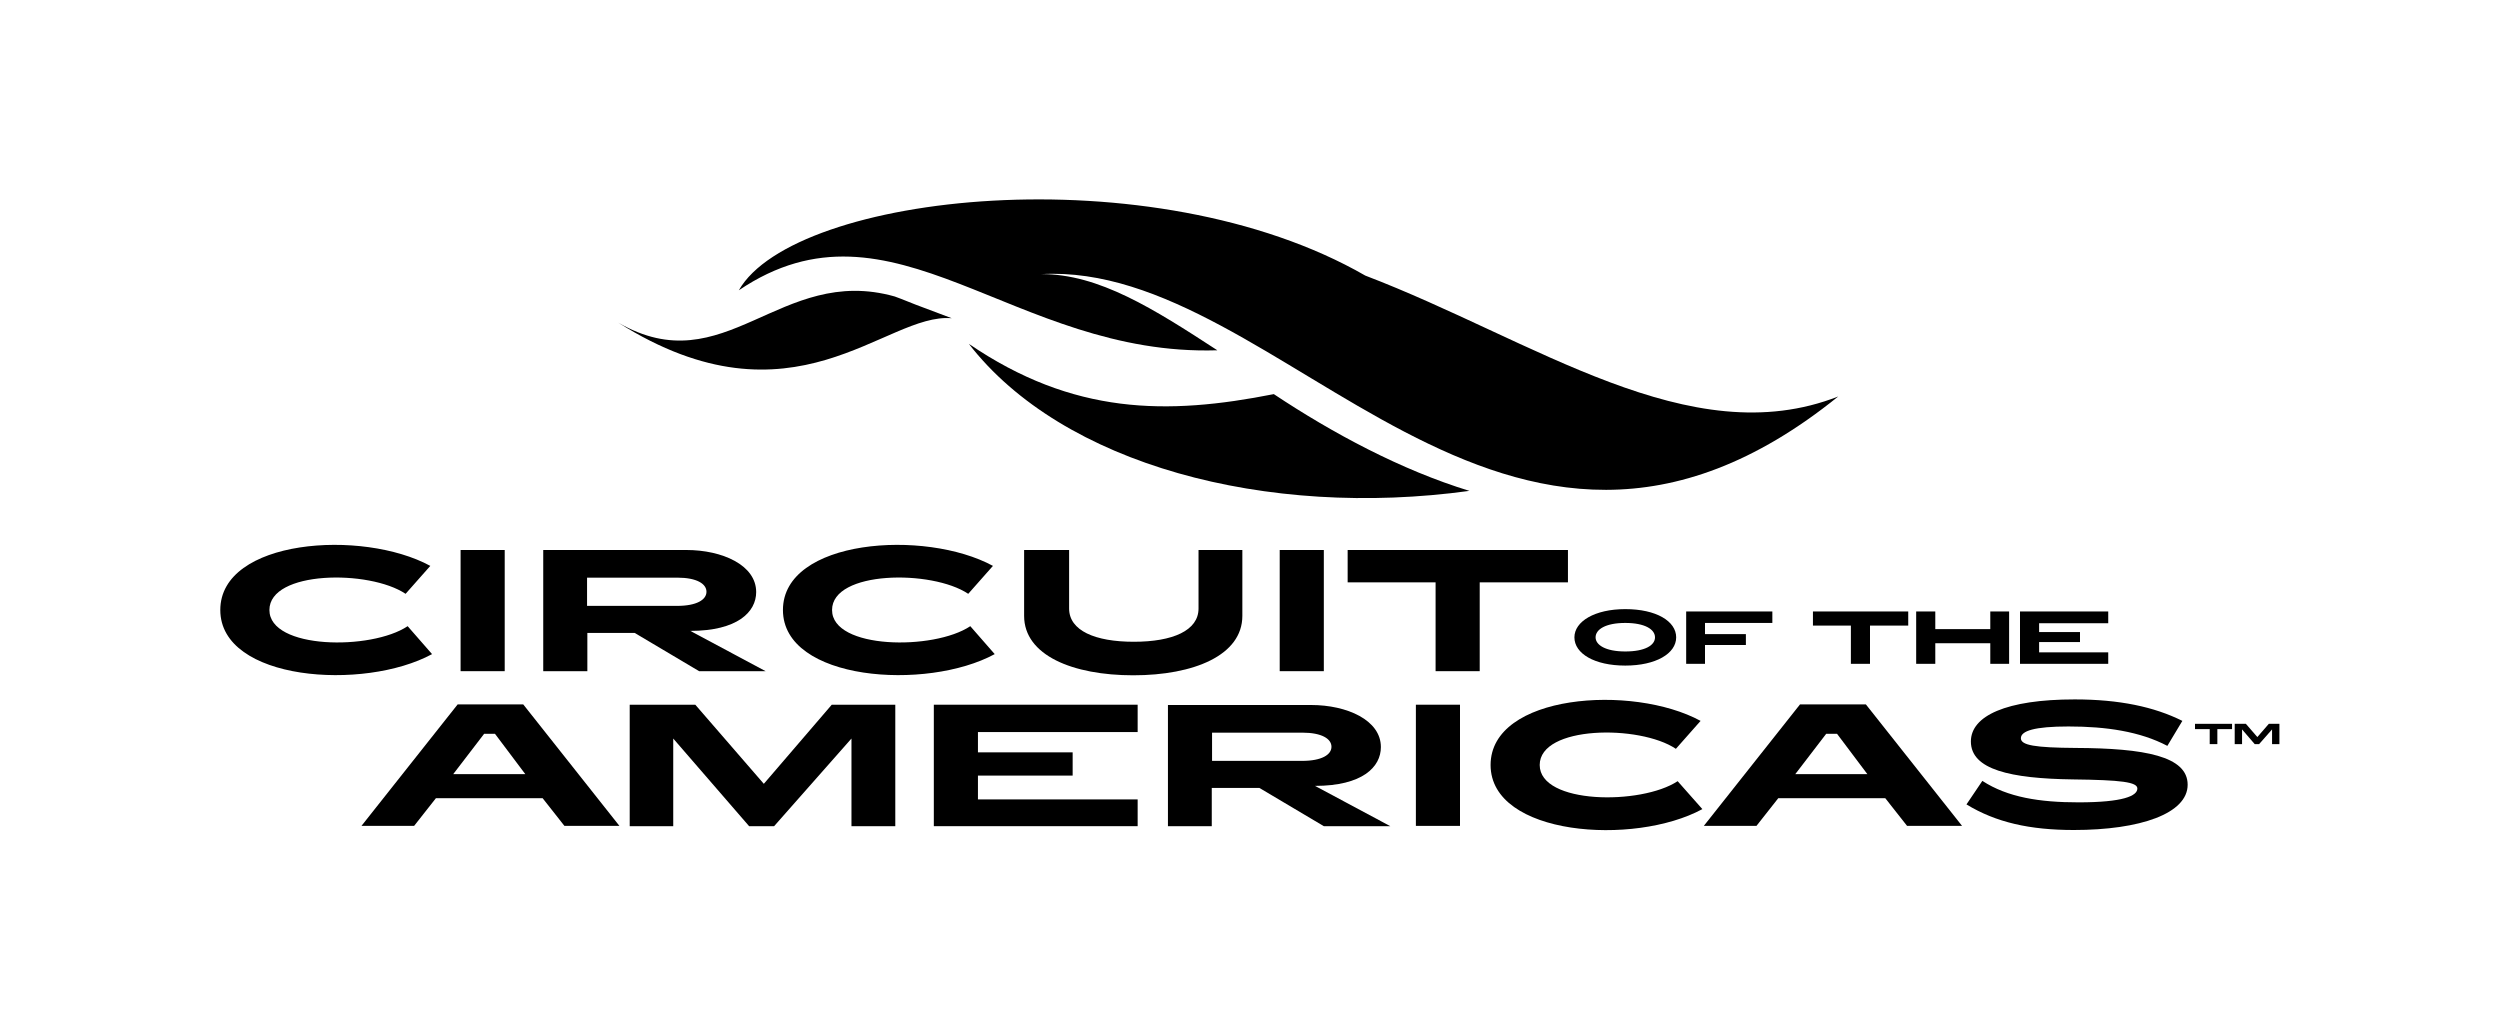 <?xml version="1.0" encoding="utf-8"?>
<!-- Generator: Adobe Illustrator 28.1.0, SVG Export Plug-In . SVG Version: 6.00 Build 0)  -->
<svg version="1.2" baseProfile="tiny" id="Layer_1" xmlns="http://www.w3.org/2000/svg" xmlns:xlink="http://www.w3.org/1999/xlink"
	 x="0px" y="0px" viewBox="0 0 85 35" overflow="visible" xml:space="preserve">
<g>
	<path fill-rule="evenodd" d="M53.53,21.67c0,0.55,0.68,0.96,1.73,0.96c1.04,0,1.73-0.41,1.73-0.96c0-0.55-0.68-0.96-1.73-0.96
		C54.22,20.71,53.53,21.13,53.53,21.67z M56.27,21.67c0,0.27-0.34,0.48-1.01,0.48c-0.67,0-1.01-0.22-1.01-0.48
		c0-0.27,0.34-0.49,1.01-0.49C55.93,21.18,56.27,21.4,56.27,21.67z"/>
	<polygon fill-rule="evenodd" points="60.26,21.18 60.26,20.79 57.33,20.79 57.33,22.57 57.97,22.57 57.97,21.93 59.36,21.93 
		59.36,21.56 57.97,21.56 57.97,21.18 	"/>
	<polygon fill-rule="evenodd" points="63.58,22.57 63.58,21.27 64.88,21.27 64.88,20.79 61.64,20.79 61.64,21.27 62.93,21.27 
		62.93,22.57 	"/>
	<polygon fill-rule="evenodd" points="65.8,21.87 67.67,21.87 67.67,22.57 68.31,22.57 68.31,20.79 67.67,20.79 67.67,21.39 
		65.8,21.39 65.8,20.79 65.15,20.79 65.15,22.57 65.8,22.57 	"/>
	<polygon fill-rule="evenodd" points="71.68,22.18 69.33,22.18 69.33,21.83 70.72,21.83 70.72,21.49 69.33,21.49 69.33,21.19 
		71.68,21.19 71.68,20.79 68.68,20.79 68.68,22.57 71.68,22.57 	"/>
	<rect x="15.66" y="18.7" fill-rule="evenodd" width="1.5" height="4.12"/>
	<path fill-rule="evenodd" d="M19.96,21.52h1.62l2.19,1.3h2.26l-2.56-1.37c1.6,0,2.24-0.64,2.24-1.32c0-0.92-1.16-1.43-2.37-1.43
		h-4.87v4.12h1.5V21.52z M19.96,19.64h3.07c0.66,0,0.99,0.21,0.99,0.48c0,0.27-0.33,0.48-1,0.48h-3.06V19.64z"/>
	<path fill-rule="evenodd" d="M34.82,18.7v2.24c0,1.34,1.65,2.02,3.71,2.02s3.71-0.68,3.71-2.02V18.7h-1.49v1.99
		c0,0.75-0.88,1.13-2.2,1.13c-1.32,0-2.2-0.38-2.2-1.13V18.7H34.82z"/>
	<rect x="43.51" y="18.7" fill-rule="evenodd" width="1.5" height="4.12"/>
	<polygon fill-rule="evenodd" points="53.31,18.7 45.82,18.7 45.82,19.8 48.81,19.8 48.81,22.82 50.31,22.82 50.31,19.8 53.31,19.8 
			"/>
	<path fill-rule="evenodd" d="M32.99,21.29c-1.24,0.83-4.7,0.79-4.7-0.55c0-1.34,3.39-1.38,4.63-0.55l0.84-0.95
		c-2.32-1.26-7.14-0.91-7.14,1.5c0,2.41,4.88,2.76,7.2,1.5L32.99,21.29z"/>
	<path fill-rule="evenodd" d="M13.86,21.29c-1.24,0.83-4.7,0.79-4.7-0.55c0-1.34,3.39-1.38,4.63-0.55l0.84-0.95
		c-2.32-1.26-7.14-0.91-7.14,1.5c0,2.41,4.88,2.76,7.2,1.5L13.86,21.29z"/>
	<path fill-rule="evenodd" d="M15.56,23.95l-3.27,4.13h1.79l0.74-0.94h3.63l0.74,0.94h1.87l-3.27-4.13H15.56z M15.41,26.32
		l1.05-1.37h0.37l1.03,1.37H15.41z"/>
	<polygon fill-rule="evenodd" points="25.97,26.65 23.64,23.96 21.41,23.96 21.41,28.09 22.89,28.09 22.89,25.11 25.47,28.09 
		26.32,28.09 28.95,25.11 28.95,28.09 30.44,28.09 30.44,23.96 28.28,23.96 	"/>
	<polygon fill-rule="evenodd" points="31.75,28.09 38.68,28.09 38.68,27.18 33.25,27.18 33.25,26.37 36.47,26.37 36.47,25.58 
		33.25,25.58 33.25,24.89 38.68,24.89 38.68,23.96 31.75,23.96 	"/>
	<path fill-rule="evenodd" d="M46.95,25.4c0-0.92-1.16-1.43-2.37-1.43h-4.87v4.12h1.49v-1.3h1.62l2.19,1.3h2.26l-2.56-1.37
		C46.32,26.72,46.95,26.08,46.95,25.4z M41.21,25.86v-0.95h3.07c0.66,0,0.99,0.21,0.99,0.48c0,0.27-0.33,0.48-1,0.48H41.21z"/>
	<rect x="48.14" y="23.96" fill-rule="evenodd" width="1.5" height="4.12"/>
	<path fill-rule="evenodd" d="M61.2,23.95l-3.27,4.13h1.79l0.74-0.94h3.64l0.74,0.94h1.87l-3.27-4.13H61.2z M61.04,26.32l1.05-1.37
		h0.37l1.03,1.37H61.04z"/>
	<path fill-rule="evenodd" d="M70.57,25.43c-1.38-0.01-1.86-0.09-1.86-0.33c0-0.25,0.46-0.4,1.62-0.4c1.28,0,2.43,0.17,3.36,0.66
		l0.51-0.85c-0.96-0.48-2.15-0.73-3.66-0.73c-2.33,0-3.53,0.56-3.53,1.43c0,0.96,1.35,1.26,3.46,1.29c1.66,0.02,2.2,0.09,2.2,0.31
		c0,0.25-0.48,0.47-2,0.47c-1.32,0-2.41-0.17-3.27-0.73l-0.54,0.8c1,0.61,2.15,0.87,3.65,0.87c2.26,0,3.87-0.56,3.87-1.54
		C74.38,25.71,72.92,25.44,70.57,25.43z"/>
	<path fill-rule="evenodd" d="M52.35,26.01c0-1.34,3.39-1.38,4.63-0.55l0.84-0.95c-2.32-1.26-7.14-0.91-7.14,1.5
		c0,2.41,4.88,2.76,7.2,1.5l-0.84-0.95C55.8,27.38,52.35,27.35,52.35,26.01z"/>
	<polygon fill-rule="evenodd" points="74.63,24.79 75.13,24.79 75.13,25.3 75.39,25.3 75.39,24.79 75.89,24.79 75.89,24.61 
		74.63,24.61 	"/>
	<polygon fill-rule="evenodd" points="77.14,24.61 76.75,25.06 76.36,24.61 75.98,24.61 75.98,25.3 76.23,25.3 76.23,24.8 
		76.66,25.3 76.81,25.3 77.25,24.8 77.25,25.3 77.5,25.3 77.5,24.61 	"/>
	<path fill-rule="evenodd" d="M32.36,10.82l-0.93-0.35c-0.44-0.16-0.7-0.28-1.01-0.39c-3.91-1.1-5.77,2.99-9.4,0.89
		C26.99,14.74,30.1,10.62,32.36,10.82z"/>
	<path fill-rule="evenodd" d="M41.39,11.91c-2.15-1.4-4.03-2.6-5.99-2.59c8.25-0.46,15.68,13.38,27.1,4.16
		c-5.05,1.98-10.32-1.91-16.08-4.11C39.19,5.21,27,6.57,25.12,9.87C30.36,6.33,34.43,12.13,41.39,11.91z"/>
	<path fill-rule="evenodd" d="M49.96,16.69c-2.32-0.71-4.65-1.96-6.65-3.29c-3.63,0.72-6.82,0.71-10.37-1.71
		C36.12,15.8,43.06,17.64,49.96,16.69z"/>
</g>
</svg>

